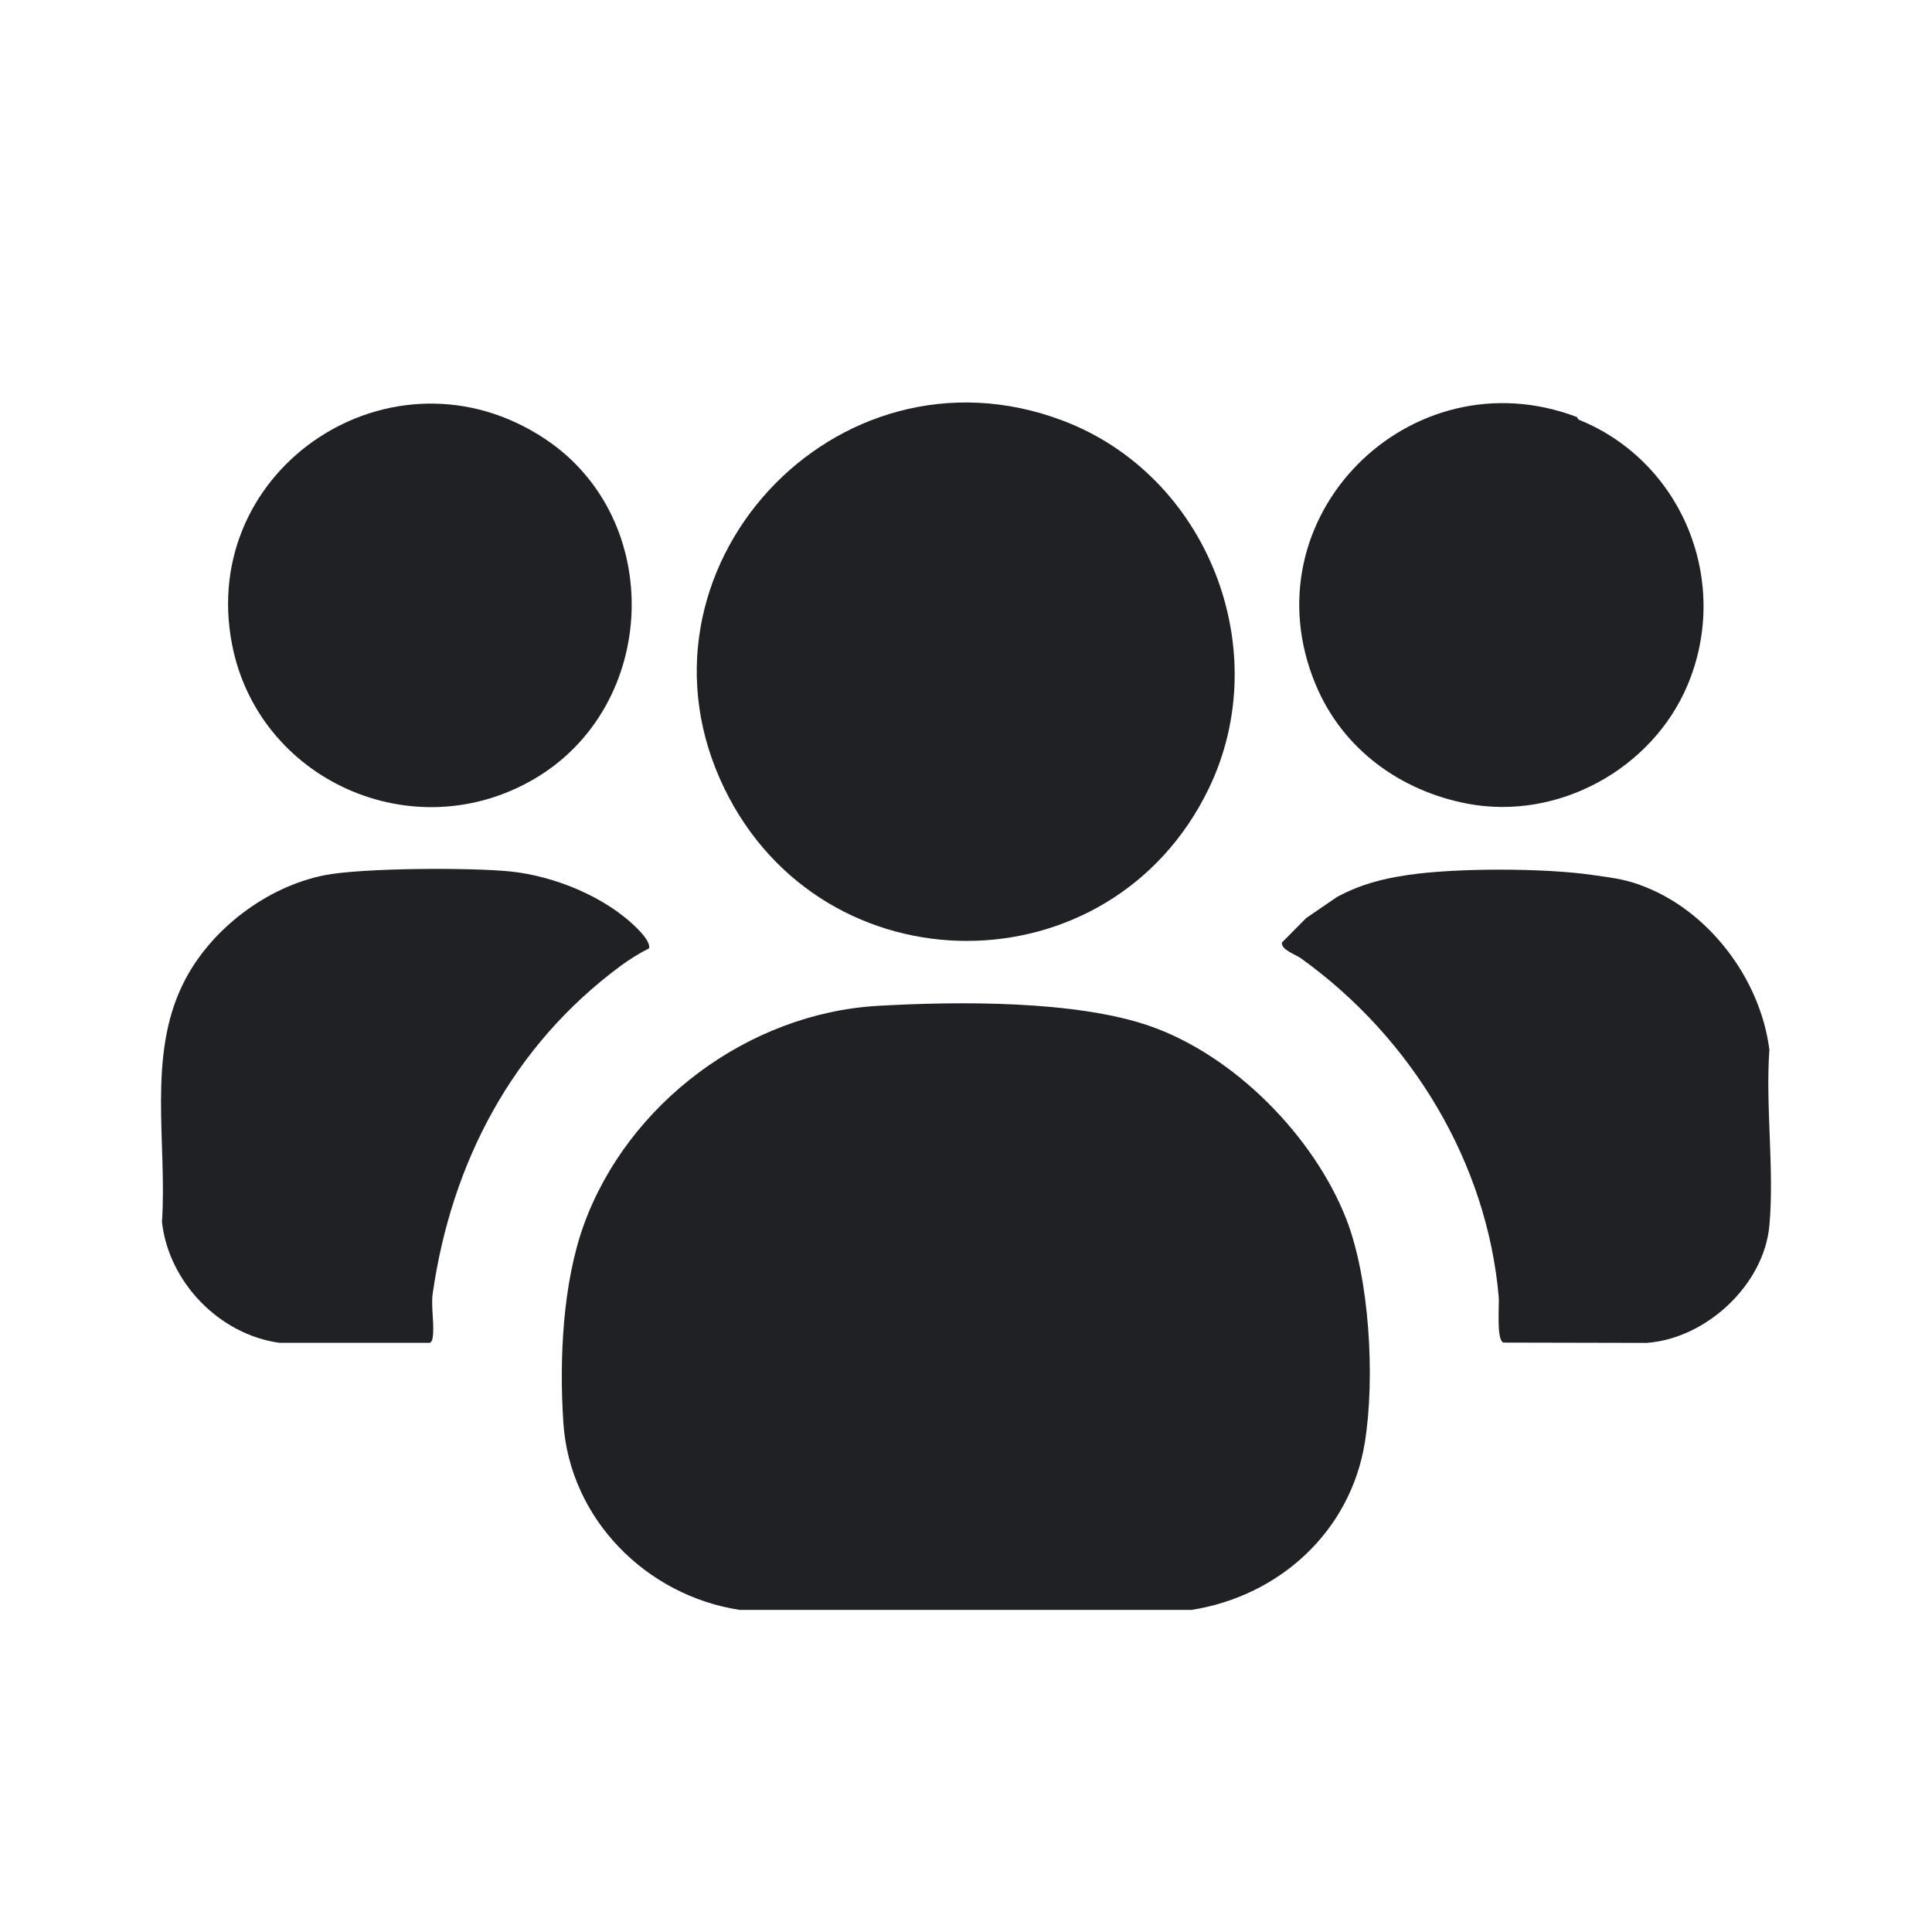 <svg width="24" height="24" viewBox="0 0 24 24" fill="none" xmlns="http://www.w3.org/2000/svg">
<path d="M14.293 12.749C15.345 13.119 16.325 14.124 16.723 15.141C17.011 15.875 17.085 17.11 16.954 17.922C16.776 19.017 15.903 19.824 14.802 19.999H9.19C8.031 19.823 7.077 18.871 6.998 17.672C6.946 16.882 6.991 15.935 7.254 15.211C7.8 13.71 9.291 12.588 10.905 12.495C11.898 12.438 13.372 12.425 14.293 12.749L14.293 12.749Z" fill="#1F2125"/>
<path d="M13.202 5.225C15.003 5.906 15.848 8.072 15.016 9.795C13.797 12.318 10.229 12.32 9 9.798C7.681 7.093 10.376 4.156 13.202 5.225H13.202Z" fill="#1F2125"/>
<path d="M3.471 16.681C2.73 16.579 2.097 15.934 2.012 15.18C2.078 14.196 1.826 13.124 2.277 12.215C2.609 11.544 3.316 11.015 4.028 10.873C4.493 10.78 5.85 10.775 6.343 10.826C6.886 10.882 7.53 11.142 7.922 11.54C7.977 11.596 8.081 11.709 8.063 11.781C7.947 11.838 7.816 11.92 7.712 11.997C6.364 12.993 5.608 14.444 5.375 16.07C5.351 16.237 5.402 16.468 5.373 16.626C5.369 16.651 5.362 16.667 5.34 16.681H3.47H3.471Z" fill="#1F2125"/>
<path d="M20.369 10.992C21.209 11.291 21.867 12.147 21.98 13.041C21.93 13.744 22.043 14.531 21.98 15.224C21.913 15.961 21.195 16.629 20.455 16.682L18.676 16.678C18.586 16.648 18.626 16.214 18.618 16.114C18.474 14.45 17.542 12.895 16.16 11.904C16.094 11.857 15.914 11.799 15.924 11.709L16.225 11.405L16.611 11.141C16.907 10.984 17.168 10.917 17.492 10.869C18.091 10.78 19.192 10.782 19.788 10.87C19.999 10.901 20.158 10.916 20.369 10.991V10.992Z" fill="#1F2125"/>
<path d="M6.767 5.45C8.269 6.444 8.185 8.769 6.637 9.676C5.129 10.559 3.212 9.69 2.883 8.008C2.454 5.81 4.883 4.202 6.767 5.45V5.45Z" fill="#1F2125"/>
<path d="M19.59 5.181C19.596 5.183 19.597 5.208 19.616 5.215C20.895 5.734 21.506 7.219 20.964 8.509C20.523 9.557 19.348 10.198 18.226 9.983C17.41 9.827 16.683 9.318 16.344 8.505C15.477 6.429 17.519 4.393 19.59 5.181V5.181Z" fill="#1F2125"/>
</svg>
